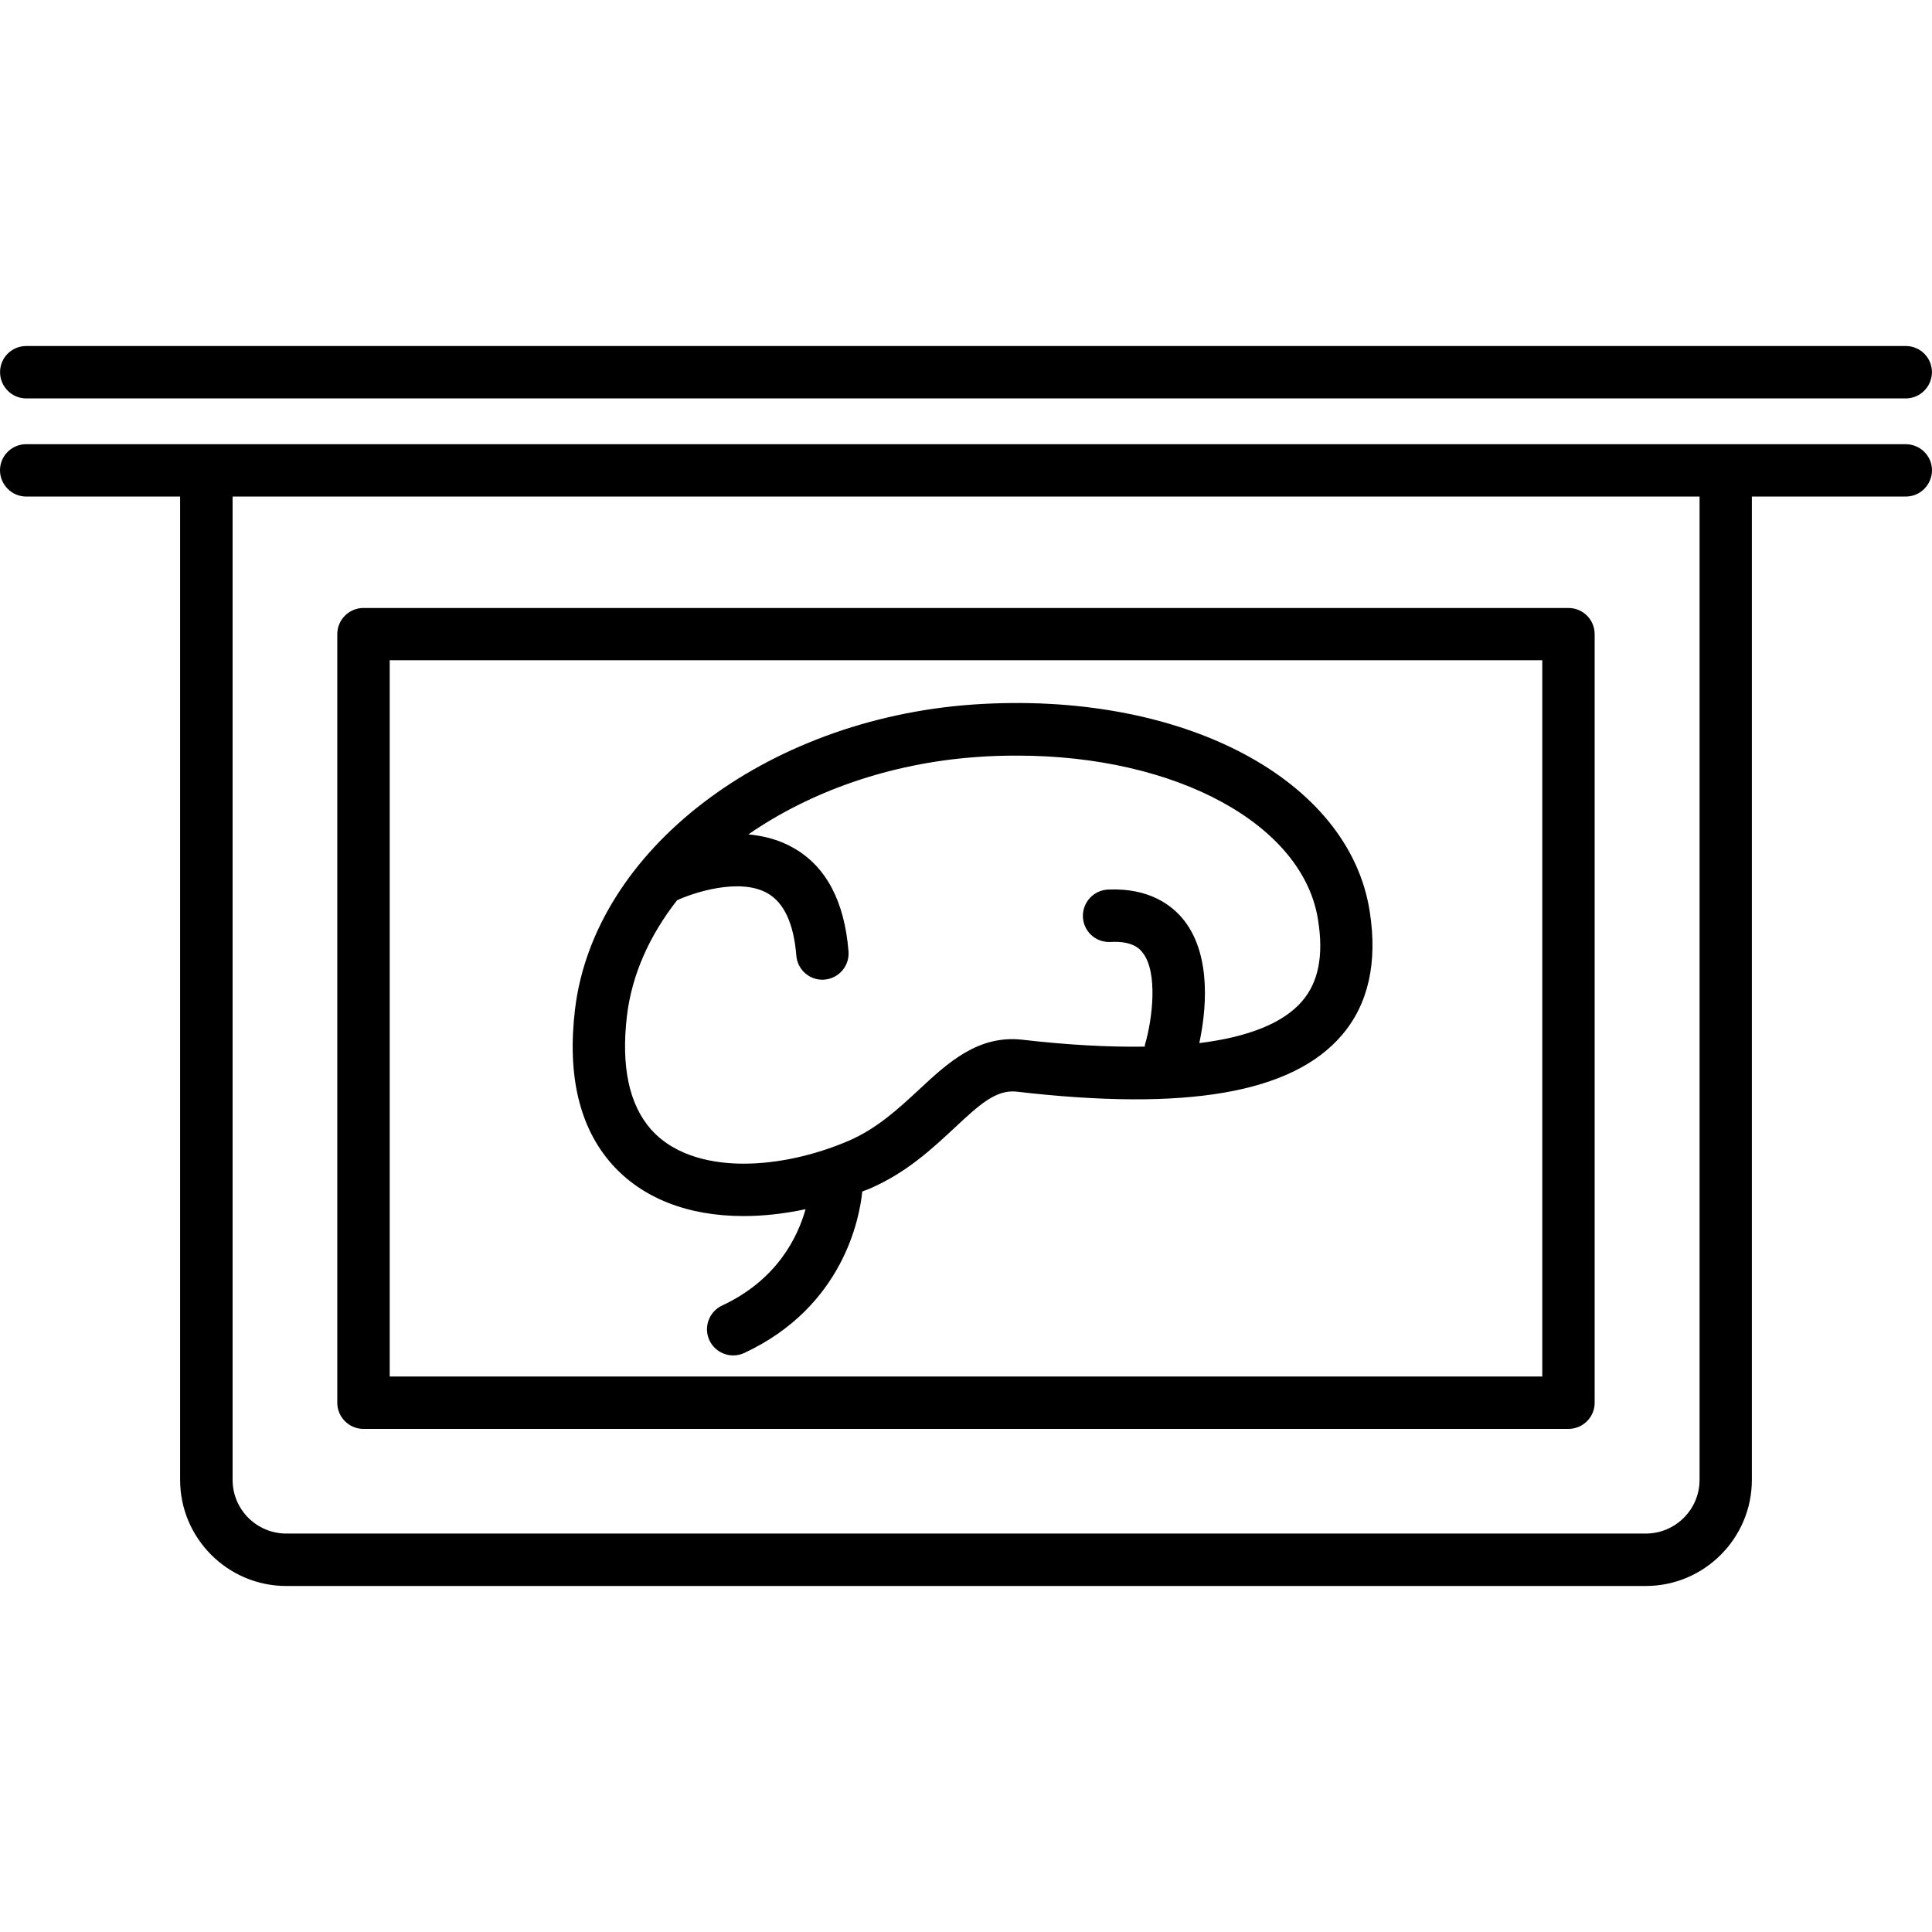 <?xml version="1.0" encoding="iso-8859-1"?>
<!-- Generator: Adobe Illustrator 16.0.0, SVG Export Plug-In . SVG Version: 6.00 Build 0)  -->
<!DOCTYPE svg PUBLIC "-//W3C//DTD SVG 1.1//EN" "http://www.w3.org/Graphics/SVG/1.1/DTD/svg11.dtd">
<svg version="1.1" id="Capa_1" xmlns="http://www.w3.org/2000/svg" xmlns:xlink="http://www.w3.org/1999/xlink" x="0px" y="0px"
	 width="168.112px" height="168.111px" viewBox="0 0 168.112 168.111" style="enable-background:new 0 0 168.112 168.111;"
	 xml:space="preserve">
<g>
	<path d="M84.64,61.306C66.557,62.59,51.68,74.004,50.033,87.843c-0.689,5.757,0.397,10.292,3.215,13.461
		c2.619,2.938,6.578,4.511,11.453,4.511c0,0,0,0,0.006,0c1.732,0,3.559-0.205,5.389-0.598c-0.675,2.406-2.465,6.149-7.261,8.382
		c-1.144,0.537-1.636,1.895-1.102,3.031c0.385,0.816,1.203,1.31,2.066,1.31c0.325,0,0.65-0.066,0.959-0.209
		c8.641-4.028,10.046-11.793,10.272-14.05c0.194-0.094,0.402-0.14,0.598-0.232c3.221-1.379,5.47-3.479,7.454-5.329
		c2.101-1.959,3.522-3.272,5.282-3.142c14.875,1.741,24.062,0.148,28.388-4.892c2.307-2.687,3.128-6.304,2.438-10.747
		C117.429,67.807,102.875,60.045,84.64,61.306z M113.302,87.12c-1.63,1.894-4.65,3.113-8.946,3.645
		c0.531-2.474,1.177-7.464-1.318-10.67c-1.029-1.311-3.029-2.856-6.633-2.689c-1.267,0.063-2.219,1.128-2.177,2.375
		c0.056,1.233,1.056,2.186,2.278,2.186c0.02,0,0.065,0,0.102,0c2.032-0.125,2.626,0.679,2.831,0.942
		c1.344,1.733,0.83,5.827,0.186,8.005c-0.013,0.044,0,0.098-0.013,0.158c-3.119,0.045-6.659-0.136-10.703-0.607
		c-3.806-0.402-6.421,1.998-8.933,4.341c-1.797,1.663-3.647,3.387-6.142,4.465c-2.996,1.285-6.235,1.985-9.121,1.985h-0.005
		c-2.465,0-5.861-0.524-8.052-2.971c-1.917-2.172-2.622-5.486-2.102-9.898c0.432-3.606,1.978-7.004,4.361-10.05
		c1.315-0.615,5.417-2.016,7.881-0.605c1.434,0.824,2.276,2.65,2.496,5.417c0.093,1.193,1.092,2.101,2.267,2.101
		c0.061,0,0.124-0.01,0.187-0.01c1.254-0.104,2.189-1.204,2.087-2.457c-0.348-4.356-1.953-7.388-4.78-8.997
		c-1.247-0.722-2.6-1.053-3.931-1.182c5.339-3.698,12.254-6.186,19.835-6.73c1.209-0.096,2.396-0.124,3.567-0.124
		c13.888,0,24.892,6.021,26.167,14.307C115.187,83.147,114.725,85.468,113.302,87.12z M31.631,124.336h104.84
		c1.27,0,2.287-1.024,2.287-2.267V55.178c0-1.261-1.023-2.276-2.287-2.276H31.631c-1.261,0-2.282,1.025-2.282,2.276v66.887
		C29.349,123.312,30.37,124.336,31.631,124.336z M33.91,57.451h100.291v62.325H33.91V57.451z M165.825,38.652H2.279
		C1.02,38.652,0,39.672,0,40.92c0,1.25,1.02,2.287,2.279,2.287h13.393v85.561c0,5.089,4.148,9.236,9.24,9.236h118.29
		c5.09,0,9.236-4.147,9.236-9.236V43.207h13.396c1.26,0,2.277-1.037,2.277-2.287C168.112,39.672,167.082,38.652,165.825,38.652z
		 M147.886,128.768c0,2.583-2.102,4.674-4.685,4.674H24.917c-2.582,0-4.678-2.091-4.678-4.674V43.207h127.648V128.768z
		 M0.005,32.381c0-1.267,1.021-2.273,2.283-2.273h163.537c1.27,0,2.282,1.021,2.282,2.273c0,1.256-1.025,2.288-2.282,2.288H2.279
		C1.025,34.668,0.005,33.637,0.005,32.381z"/>
</g>
<g>
</g>
<g>
</g>
<g>
</g>
<g>
</g>
<g>
</g>
<g>
</g>
<g>
</g>
<g>
</g>
<g>
</g>
<g>
</g>
<g>
</g>
<g>
</g>
<g>
</g>
<g>
</g>
<g>
</g>
</svg>
